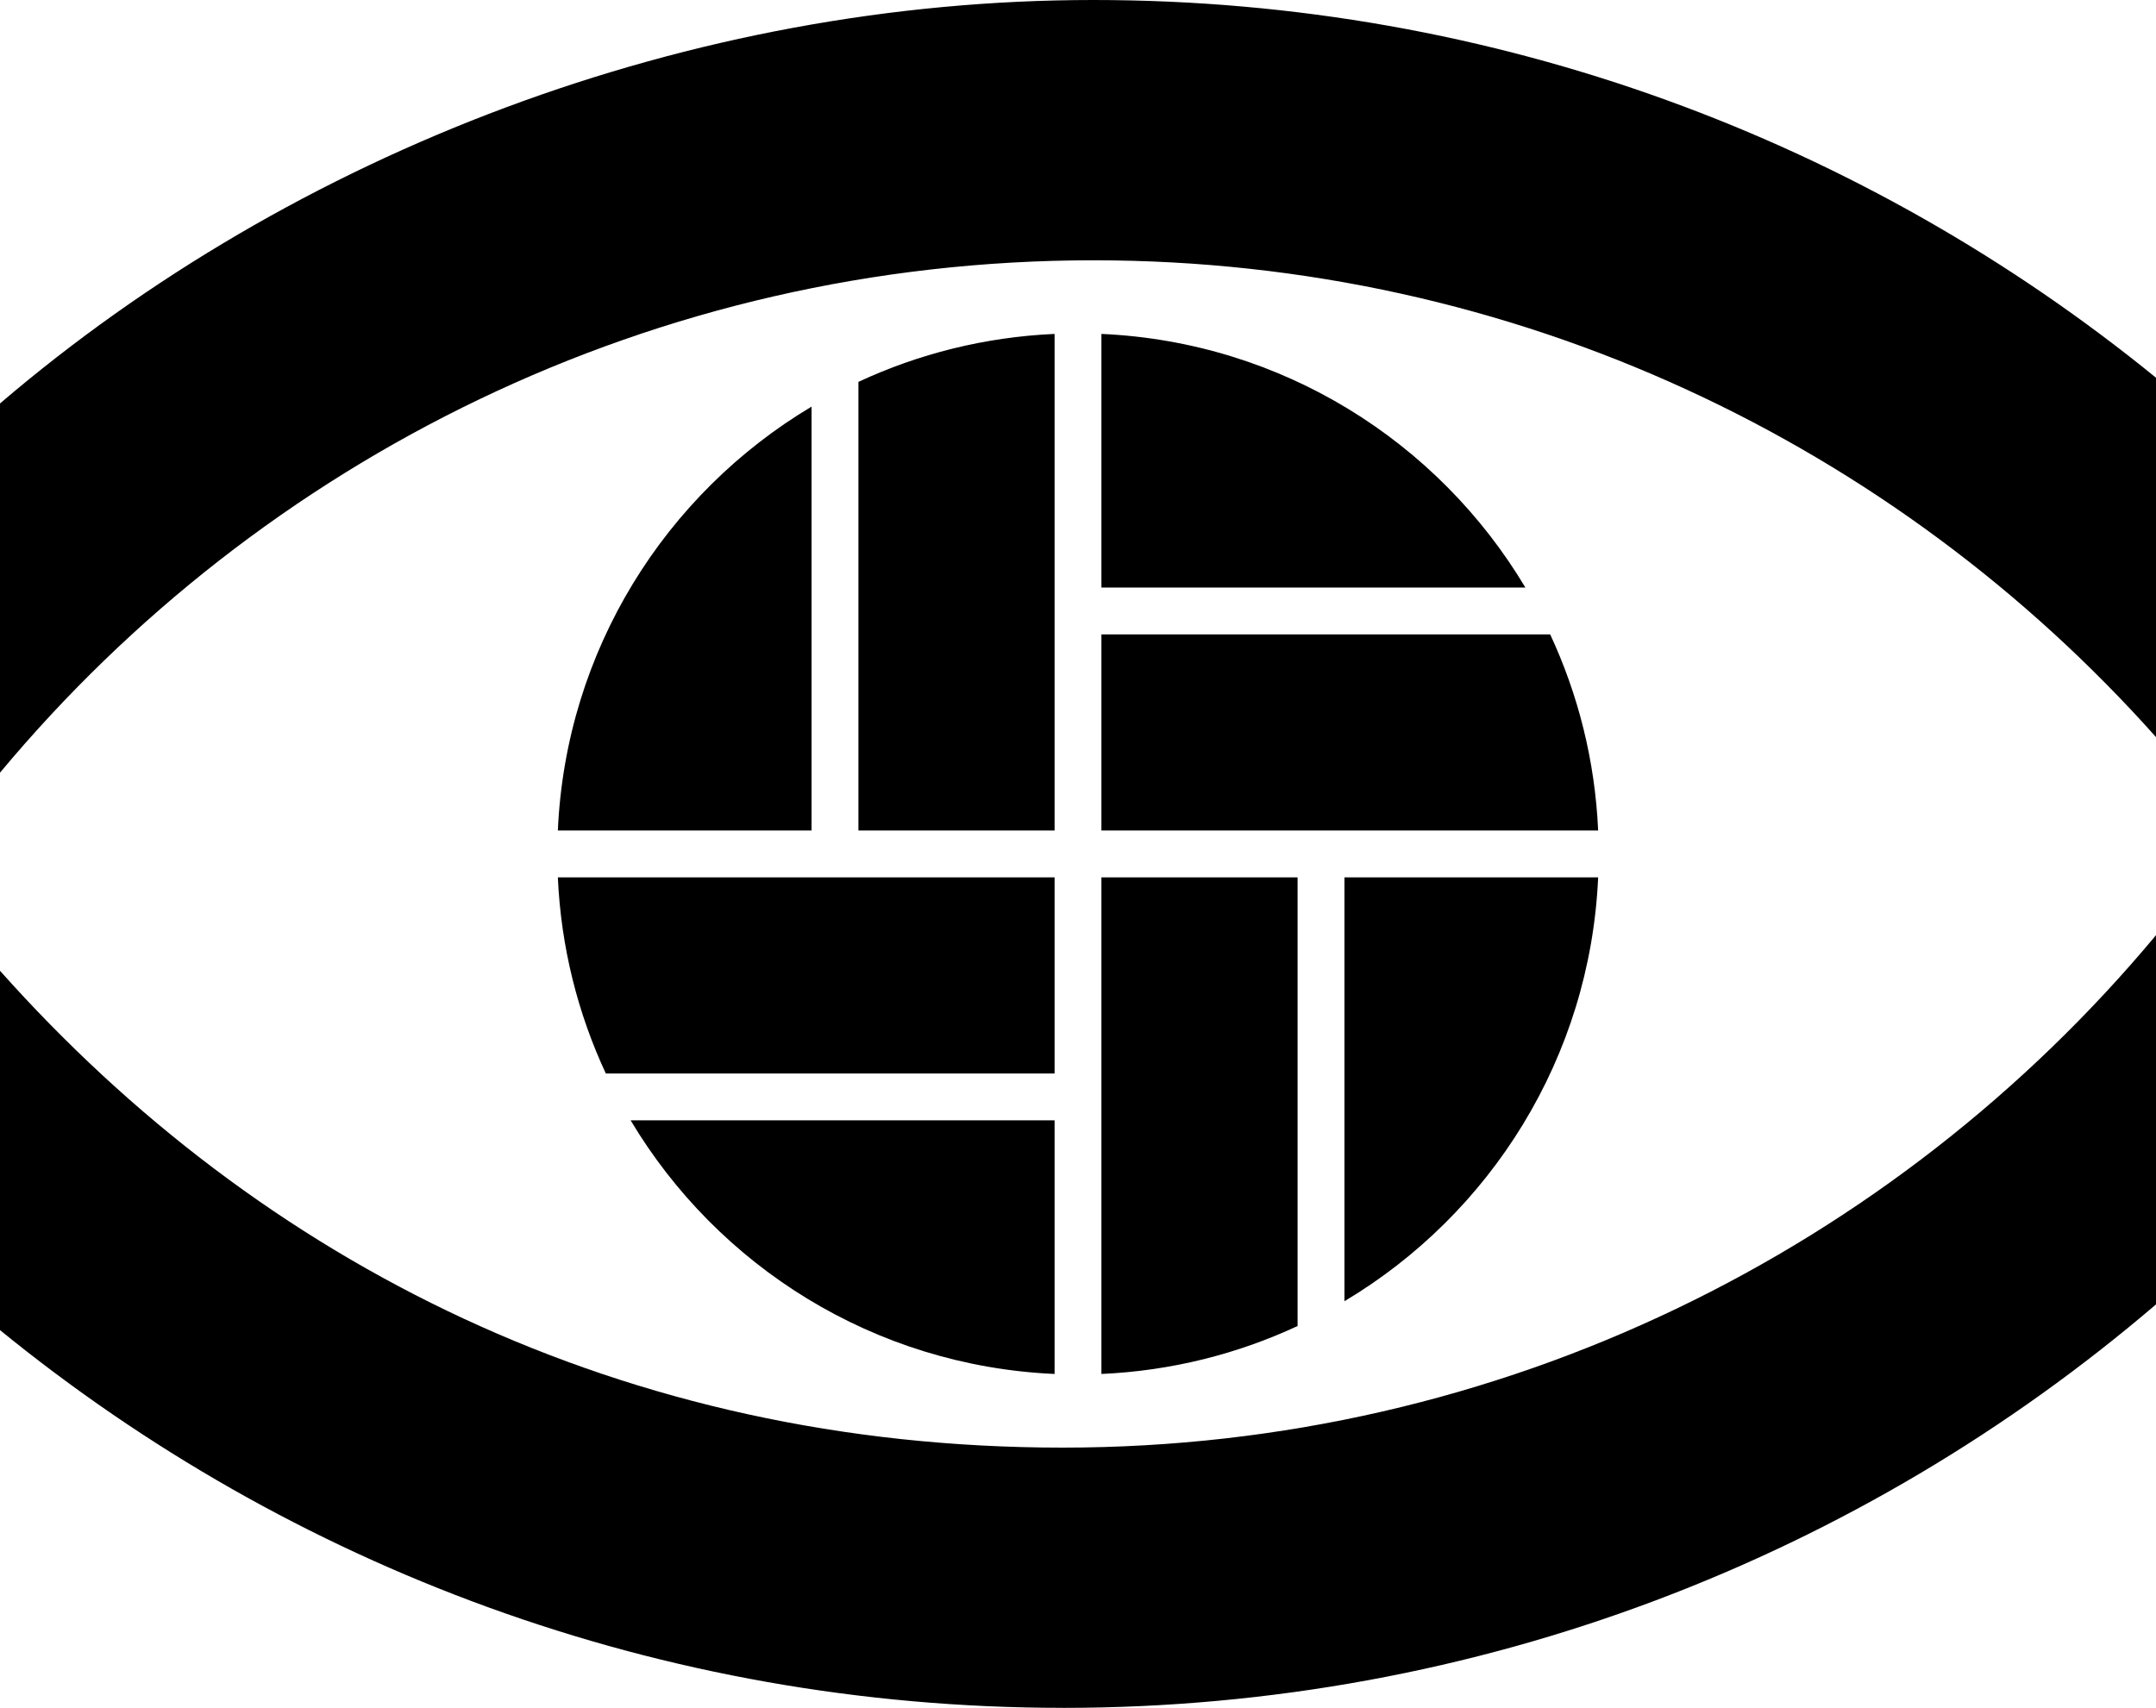 <svg data-name="Layer 1" xmlns="http://www.w3.org/2000/svg" viewBox="0 0 609.56 482.98"><path d="M300.42 482.98c118.01 0 225.97-42.97 309.14-114.1V264.47C535.77 353 424.69 409.38 300.42 409.38S73.68 357.24 0 274.53v101.62c81.93 66.77 186.49 106.82 300.42 106.82ZM309.14 73.61c119.48 0 226.74 52.14 300.42 134.84V106.82C527.63 40.06 423.07 0 309.14 0S83.16 42.97 0 114.1v104.41c73.79-88.53 184.87-144.9 309.14-144.9Z"></path><path d="M438.28 179.41H311.4v55.46h140.44c-.88-19.75-5.65-38.48-13.56-55.46ZM298.16 94.43c-19.75.88-38.48 5.65-55.46 13.56v126.88h55.46V94.43ZM311.4 388.55c19.75-.88 38.48-5.65 55.46-13.56V248.12H311.4v140.44ZM298.16 388.55v-71.73H178.29c24.63 41.27 68.87 69.47 119.87 71.73ZM157.72 234.87h71.73V114.99c-41.27 24.63-69.47 68.87-71.73 119.87ZM311.4 94.43v71.73h119.87c-24.63-41.27-68.87-69.47-119.87-71.73ZM298.16 248.11H157.72c.88 19.75 5.65 38.48 13.56 55.46h126.88v-55.46ZM451.84 248.11h-71.73v119.87c41.27-24.63 69.47-68.87 71.73-119.87Z"></path></svg>